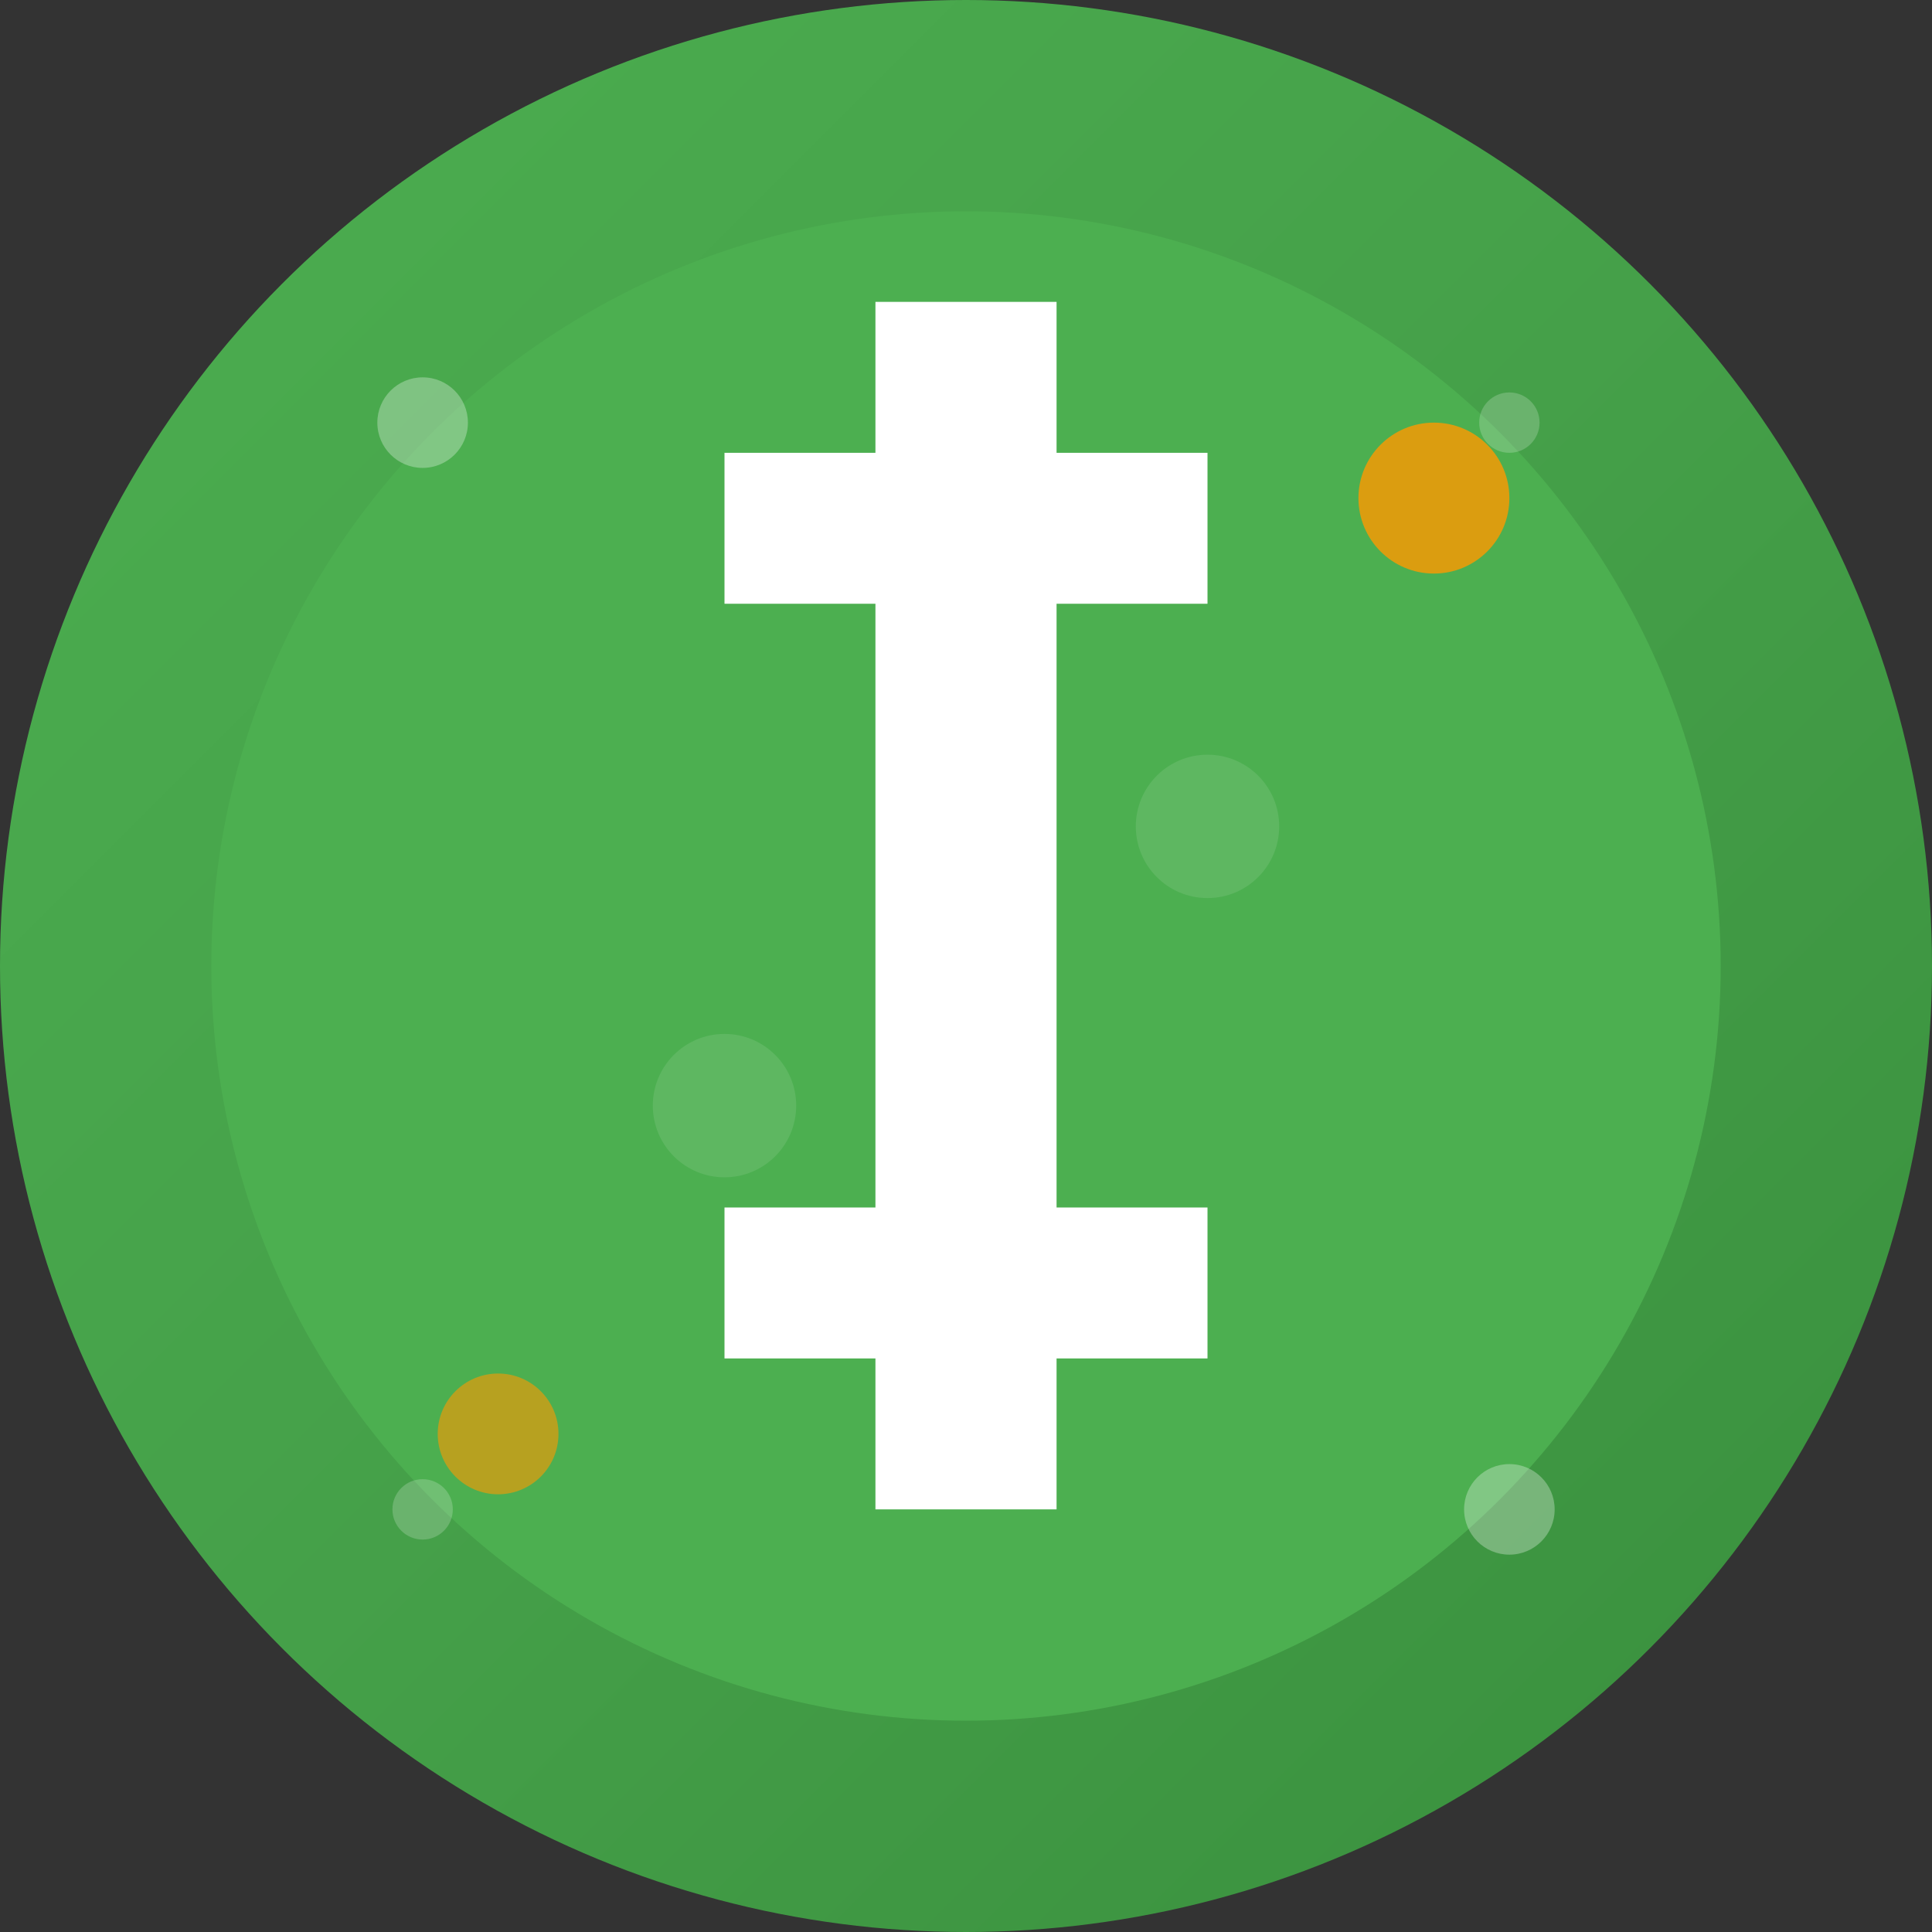 <svg width="512" height="512" viewBox="0 0 512 512" fill="none" xmlns="http://www.w3.org/2000/svg">
  <rect x="0" y="0" width="512" height="512" fill="#333333" stroke="none"/>
  <!-- Main background circle with gradient -->
  <circle cx="256" cy="256" r="256" fill="url(#mainGradient)"/>
  
  <!-- Inner circle for contrast -->
  <circle cx="256" cy="256" r="200" fill="#4CAF50"/>
  
  <!-- Dollar sign -->
  <path d="M232 80V120H192V160H232V320H192V360H232V400H280V360H320V320H280V160H320V120H280V80H232ZM232 160V320H280V160H232Z" fill="white"/>
  
  <!-- Decorative accent elements -->
  <circle cx="380" cy="132" r="20" fill="#FF9800" fill-opacity="0.8"/>
  <circle cx="132" cy="380" r="16" fill="#FF9800" fill-opacity="0.6"/>
  <circle cx="400" cy="400" r="12" fill="#FFFFFF" fill-opacity="0.3"/>
  <circle cx="112" cy="112" r="12" fill="#FFFFFF" fill-opacity="0.3"/>
  <circle cx="400" cy="112" r="8" fill="#FFFFFF" fill-opacity="0.2"/>
  <circle cx="112" cy="400" r="8" fill="#FFFFFF" fill-opacity="0.2"/>
  
  <!-- Additional subtle design elements -->
  <path d="M320 200C330.5 200 339 208.5 339 219C339 229.5 330.5 238 320 238C309.5 238 301 229.5 301 219C301 208.5 309.5 200 320 200Z" fill="#FFFFFF" fill-opacity="0.1"/>
  <path d="M192 274C202.5 274 211 282.5 211 293C211 303.5 202.5 312 192 312C181.5 312 173 303.5 173 293C173 282.5 181.5 274 192 274Z" fill="#FFFFFF" fill-opacity="0.1"/>
  
  <defs>
    <linearGradient id="mainGradient" x1="0%" y1="0%" x2="100%" y2="100%">
      <stop offset="0%" style="stop-color:#4CAF50;stop-opacity:1" />
      <stop offset="50%" style="stop-color:#45A049;stop-opacity:1" />
      <stop offset="100%" style="stop-color:#388E3C;stop-opacity:1" />
    </linearGradient>
  </defs>
</svg>